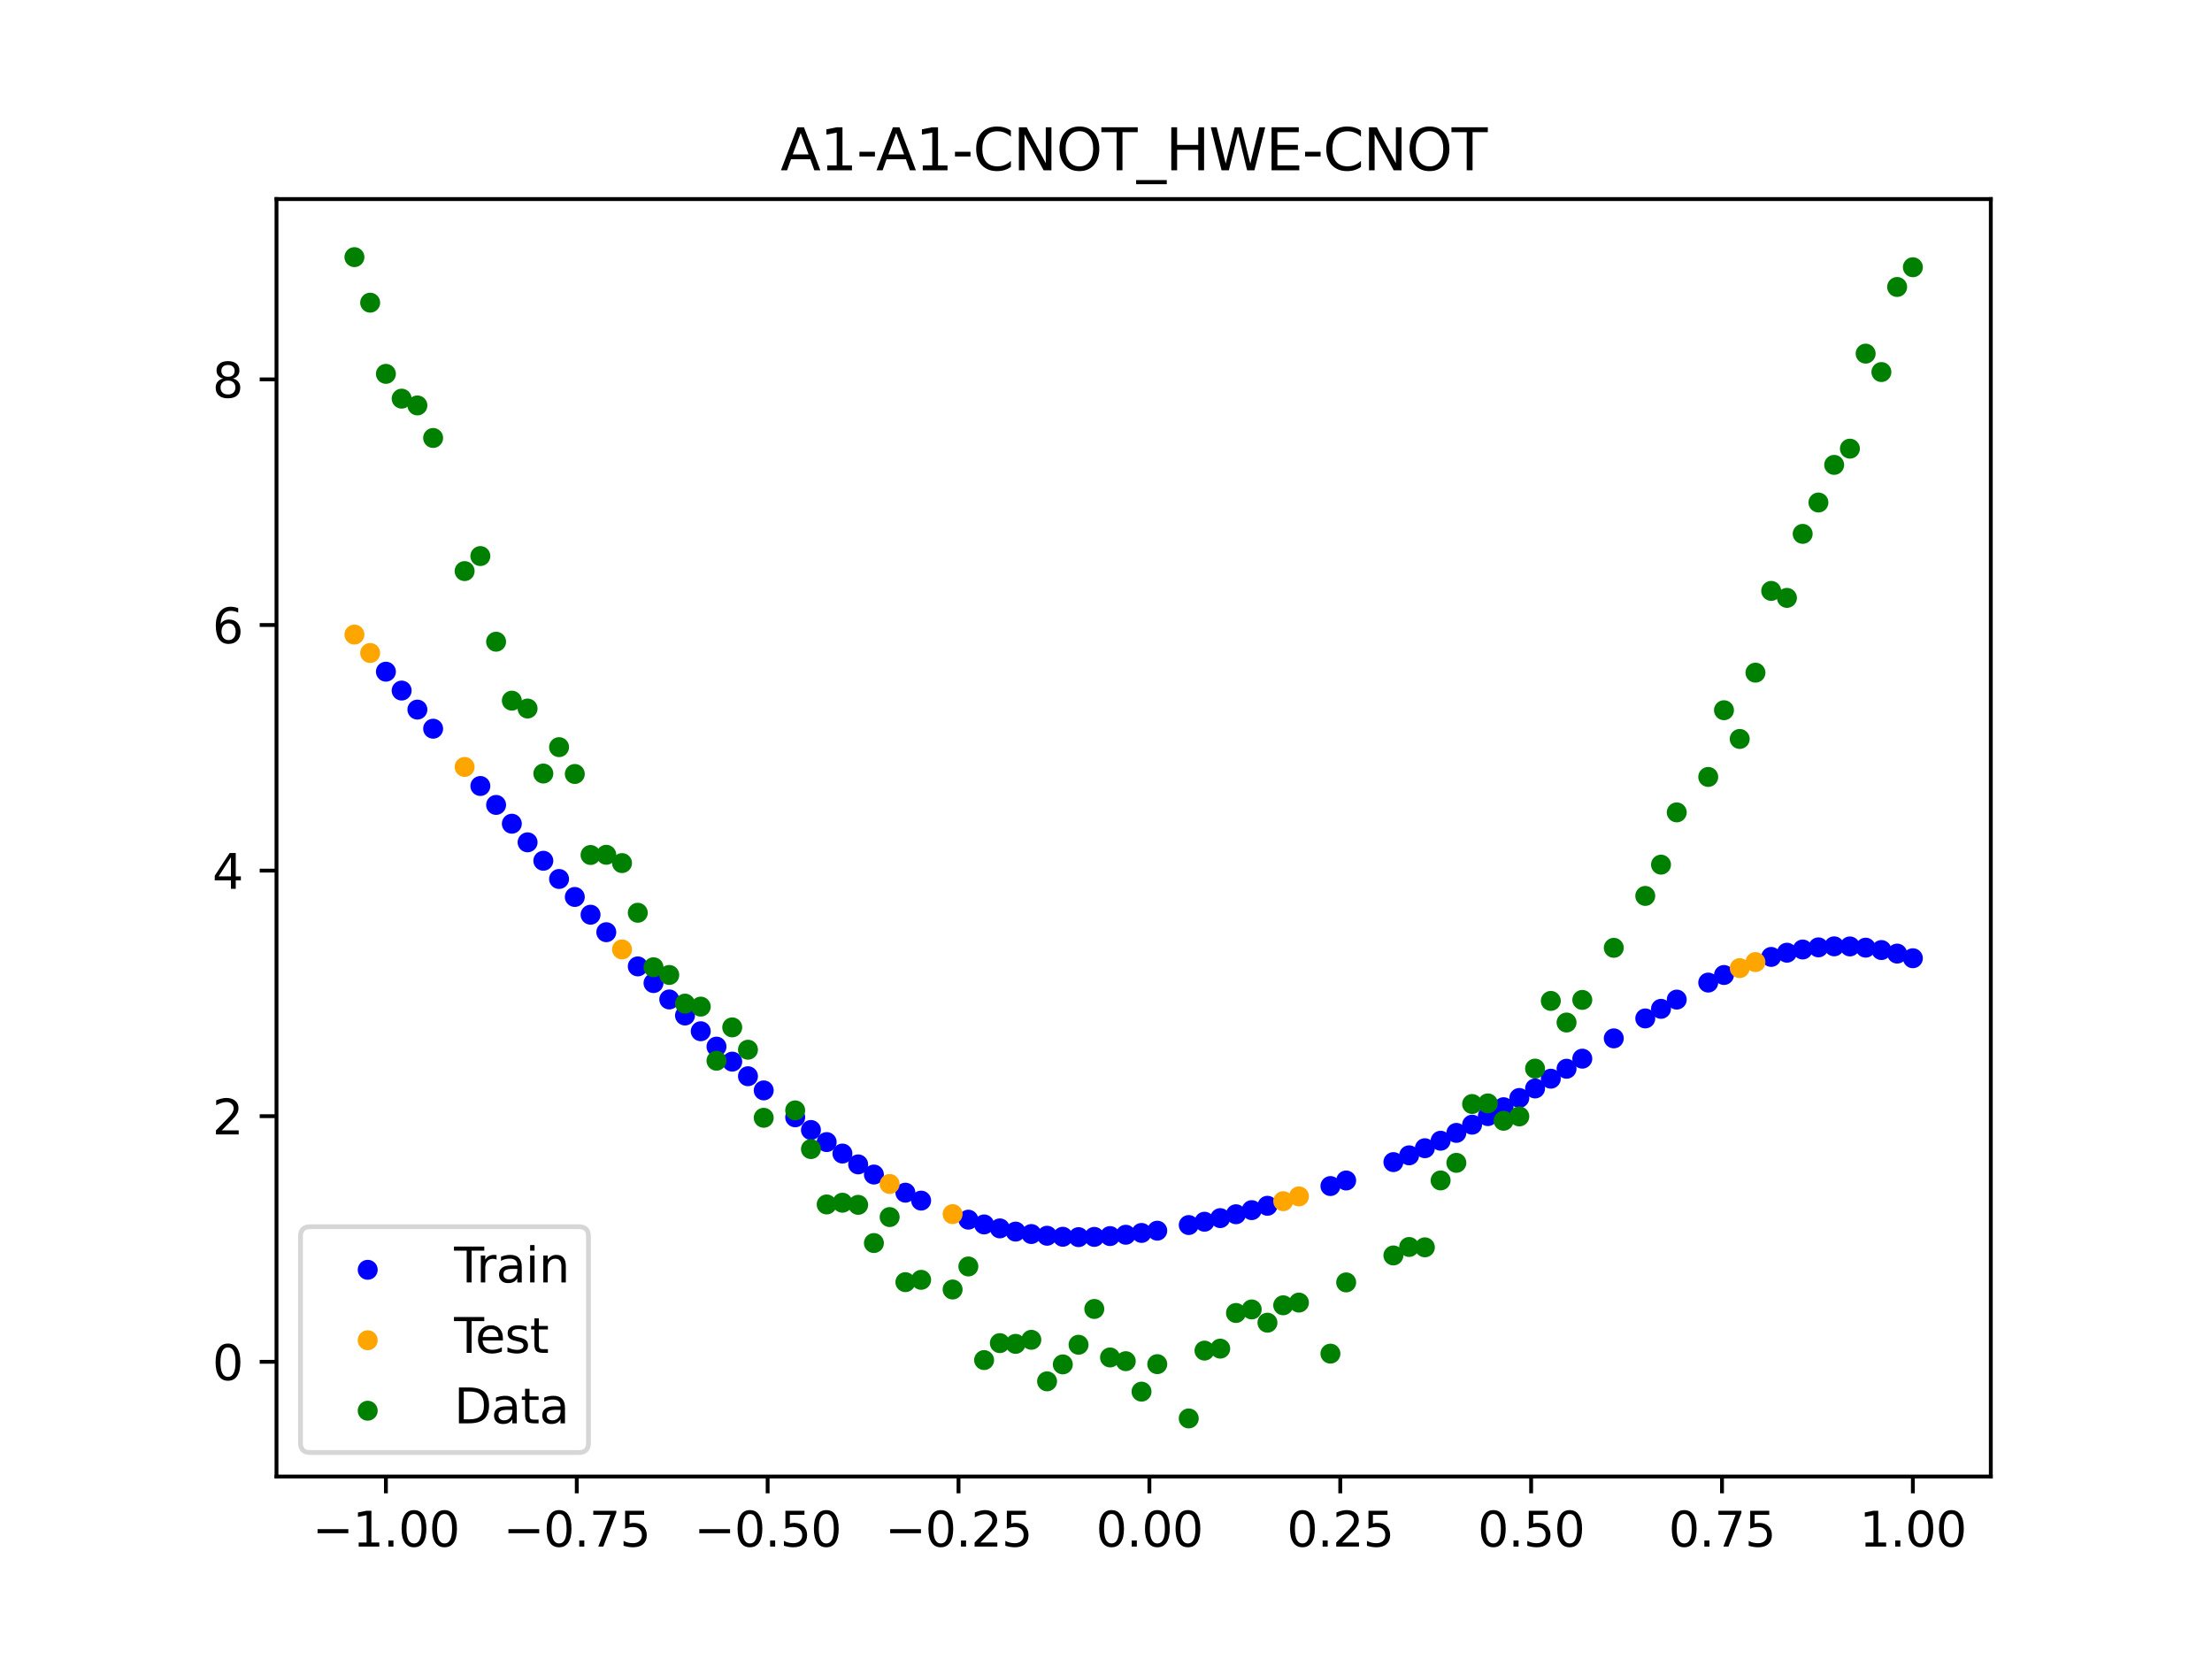 <?xml version="1.0" encoding="utf-8" standalone="no"?>
<!DOCTYPE svg PUBLIC "-//W3C//DTD SVG 1.1//EN"
  "http://www.w3.org/Graphics/SVG/1.1/DTD/svg11.dtd">
<svg xmlns:xlink="http://www.w3.org/1999/xlink" width="460.8pt" height="345.6pt" viewBox="0 0 460.8 345.6" xmlns="http://www.w3.org/2000/svg" version="1.1">
 <defs>
  <style type="text/css">*{stroke-linejoin: round; stroke-linecap: butt}</style>
 </defs>
 <g id="figure_1">
  <g id="patch_1">
   <path d="M 0 345.6 
L 460.8 345.6 
L 460.8 0 
L 0 0 
z
" style="fill: #ffffff"/>
  </g>
  <g id="axes_1">
   <g id="patch_2">
    <path d="M 57.6 307.584 
L 414.72 307.584 
L 414.72 41.472 
L 57.6 41.472 
z
" style="fill: #ffffff"/>
   </g>
   <g id="PathCollection_1">
    <defs>
     <path id="m872061f13e" d="M 0 1.581 
C 0.419 1.581 0.822 1.415 1.118 1.118 
C 1.415 0.822 1.581 0.419 1.581 0 
C 1.581 -0.419 1.415 -0.822 1.118 -1.118 
C 0.822 -1.415 0.419 -1.581 0 -1.581 
C -0.419 -1.581 -0.822 -1.415 -1.118 -1.118 
C -1.415 -0.822 -1.581 -0.419 -1.581 0 
C -1.581 0.419 -1.415 0.822 -1.118 1.118 
C -0.822 1.415 -0.419 1.581 0 1.581 
z
" style="stroke: #0000ff"/>
    </defs>
    <g clip-path="url(#p9fa4efbf59)">
     <use xlink:href="#m872061f13e" x="208.286" y="255.897" style="fill: #0000ff; stroke: #0000ff"/>
     <use xlink:href="#m872061f13e" x="83.671" y="143.857" style="fill: #0000ff; stroke: #0000ff"/>
     <use xlink:href="#m872061f13e" x="349.297" y="208.234" style="fill: #0000ff; stroke: #0000ff"/>
     <use xlink:href="#m872061f13e" x="149.258" y="218.031" style="fill: #0000ff; stroke: #0000ff"/>
     <use xlink:href="#m872061f13e" x="293.548" y="240.677" style="fill: #0000ff; stroke: #0000ff"/>
     <use xlink:href="#m872061f13e" x="319.783" y="226.746" style="fill: #0000ff; stroke: #0000ff"/>
     <use xlink:href="#m872061f13e" x="254.196" y="253.757" style="fill: #0000ff; stroke: #0000ff"/>
     <use xlink:href="#m872061f13e" x="342.739" y="212.159" style="fill: #0000ff; stroke: #0000ff"/>
     <use xlink:href="#m872061f13e" x="142.699" y="211.549" style="fill: #0000ff; stroke: #0000ff"/>
     <use xlink:href="#m872061f13e" x="175.492" y="240.306" style="fill: #0000ff; stroke: #0000ff"/>
     <use xlink:href="#m872061f13e" x="250.917" y="254.508" style="fill: #0000ff; stroke: #0000ff"/>
     <use xlink:href="#m872061f13e" x="155.816" y="224.198" style="fill: #0000ff; stroke: #0000ff"/>
     <use xlink:href="#m872061f13e" x="86.95" y="147.822" style="fill: #0000ff; stroke: #0000ff"/>
     <use xlink:href="#m872061f13e" x="123.023" y="190.551" style="fill: #0000ff; stroke: #0000ff"/>
     <use xlink:href="#m872061f13e" x="313.224" y="230.651" style="fill: #0000ff; stroke: #0000ff"/>
     <use xlink:href="#m872061f13e" x="100.067" y="163.736" style="fill: #0000ff; stroke: #0000ff"/>
     <use xlink:href="#m872061f13e" x="132.861" y="201.318" style="fill: #0000ff; stroke: #0000ff"/>
     <use xlink:href="#m872061f13e" x="182.051" y="244.678" style="fill: #0000ff; stroke: #0000ff"/>
     <use xlink:href="#m872061f13e" x="382.091" y="197.14" style="fill: #0000ff; stroke: #0000ff"/>
     <use xlink:href="#m872061f13e" x="188.61" y="248.456" style="fill: #0000ff; stroke: #0000ff"/>
     <use xlink:href="#m872061f13e" x="247.638" y="255.198" style="fill: #0000ff; stroke: #0000ff"/>
     <use xlink:href="#m872061f13e" x="300.107" y="237.636" style="fill: #0000ff; stroke: #0000ff"/>
     <use xlink:href="#m872061f13e" x="152.537" y="221.156" style="fill: #0000ff; stroke: #0000ff"/>
     <use xlink:href="#m872061f13e" x="205.006" y="255.071" style="fill: #0000ff; stroke: #0000ff"/>
     <use xlink:href="#m872061f13e" x="306.666" y="234.292" style="fill: #0000ff; stroke: #0000ff"/>
     <use xlink:href="#m872061f13e" x="280.431" y="245.919" style="fill: #0000ff; stroke: #0000ff"/>
     <use xlink:href="#m872061f13e" x="90.229" y="151.803" style="fill: #0000ff; stroke: #0000ff"/>
     <use xlink:href="#m872061f13e" x="326.342" y="222.639" style="fill: #0000ff; stroke: #0000ff"/>
     <use xlink:href="#m872061f13e" x="296.828" y="239.194" style="fill: #0000ff; stroke: #0000ff"/>
     <use xlink:href="#m872061f13e" x="165.654" y="232.756" style="fill: #0000ff; stroke: #0000ff"/>
     <use xlink:href="#m872061f13e" x="231.241" y="257.499" style="fill: #0000ff; stroke: #0000ff"/>
     <use xlink:href="#m872061f13e" x="277.152" y="247.076" style="fill: #0000ff; stroke: #0000ff"/>
     <use xlink:href="#m872061f13e" x="106.626" y="171.594" style="fill: #0000ff; stroke: #0000ff"/>
     <use xlink:href="#m872061f13e" x="172.213" y="237.914" style="fill: #0000ff; stroke: #0000ff"/>
     <use xlink:href="#m872061f13e" x="346.018" y="210.159" style="fill: #0000ff; stroke: #0000ff"/>
     <use xlink:href="#m872061f13e" x="309.945" y="232.507" style="fill: #0000ff; stroke: #0000ff"/>
     <use xlink:href="#m872061f13e" x="359.135" y="203.109" style="fill: #0000ff; stroke: #0000ff"/>
     <use xlink:href="#m872061f13e" x="116.464" y="183.106" style="fill: #0000ff; stroke: #0000ff"/>
     <use xlink:href="#m872061f13e" x="103.347" y="167.68" style="fill: #0000ff; stroke: #0000ff"/>
     <use xlink:href="#m872061f13e" x="159.096" y="227.15" style="fill: #0000ff; stroke: #0000ff"/>
     <use xlink:href="#m872061f13e" x="119.743" y="186.853" style="fill: #0000ff; stroke: #0000ff"/>
     <use xlink:href="#m872061f13e" x="178.772" y="242.563" style="fill: #0000ff; stroke: #0000ff"/>
     <use xlink:href="#m872061f13e" x="241.079" y="256.373" style="fill: #0000ff; stroke: #0000ff"/>
     <use xlink:href="#m872061f13e" x="145.978" y="214.827" style="fill: #0000ff; stroke: #0000ff"/>
     <use xlink:href="#m872061f13e" x="168.934" y="235.395" style="fill: #0000ff; stroke: #0000ff"/>
     <use xlink:href="#m872061f13e" x="329.621" y="220.538" style="fill: #0000ff; stroke: #0000ff"/>
     <use xlink:href="#m872061f13e" x="264.034" y="251.186" style="fill: #0000ff; stroke: #0000ff"/>
     <use xlink:href="#m872061f13e" x="391.929" y="197.914" style="fill: #0000ff; stroke: #0000ff"/>
     <use xlink:href="#m872061f13e" x="336.18" y="216.309" style="fill: #0000ff; stroke: #0000ff"/>
     <use xlink:href="#m872061f13e" x="316.504" y="228.729" style="fill: #0000ff; stroke: #0000ff"/>
     <use xlink:href="#m872061f13e" x="191.889" y="250.109" style="fill: #0000ff; stroke: #0000ff"/>
     <use xlink:href="#m872061f13e" x="368.973" y="199.344" style="fill: #0000ff; stroke: #0000ff"/>
     <use xlink:href="#m872061f13e" x="398.487" y="199.62" style="fill: #0000ff; stroke: #0000ff"/>
     <use xlink:href="#m872061f13e" x="234.52" y="257.22" style="fill: #0000ff; stroke: #0000ff"/>
     <use xlink:href="#m872061f13e" x="109.905" y="175.473" style="fill: #0000ff; stroke: #0000ff"/>
     <use xlink:href="#m872061f13e" x="323.062" y="224.713" style="fill: #0000ff; stroke: #0000ff"/>
     <use xlink:href="#m872061f13e" x="126.302" y="194.195" style="fill: #0000ff; stroke: #0000ff"/>
     <use xlink:href="#m872061f13e" x="388.649" y="197.417" style="fill: #0000ff; stroke: #0000ff"/>
     <use xlink:href="#m872061f13e" x="227.962" y="257.668" style="fill: #0000ff; stroke: #0000ff"/>
     <use xlink:href="#m872061f13e" x="113.185" y="179.312" style="fill: #0000ff; stroke: #0000ff"/>
     <use xlink:href="#m872061f13e" x="260.755" y="252.093" style="fill: #0000ff; stroke: #0000ff"/>
     <use xlink:href="#m872061f13e" x="80.391" y="139.922" style="fill: #0000ff; stroke: #0000ff"/>
     <use xlink:href="#m872061f13e" x="139.42" y="208.203" style="fill: #0000ff; stroke: #0000ff"/>
     <use xlink:href="#m872061f13e" x="378.811" y="197.355" style="fill: #0000ff; stroke: #0000ff"/>
     <use xlink:href="#m872061f13e" x="375.532" y="197.8" style="fill: #0000ff; stroke: #0000ff"/>
     <use xlink:href="#m872061f13e" x="237.8" y="256.842" style="fill: #0000ff; stroke: #0000ff"/>
     <use xlink:href="#m872061f13e" x="290.269" y="242.087" style="fill: #0000ff; stroke: #0000ff"/>
     <use xlink:href="#m872061f13e" x="211.565" y="256.563" style="fill: #0000ff; stroke: #0000ff"/>
     <use xlink:href="#m872061f13e" x="136.14" y="204.792" style="fill: #0000ff; stroke: #0000ff"/>
     <use xlink:href="#m872061f13e" x="395.208" y="198.65" style="fill: #0000ff; stroke: #0000ff"/>
     <use xlink:href="#m872061f13e" x="385.37" y="197.159" style="fill: #0000ff; stroke: #0000ff"/>
     <use xlink:href="#m872061f13e" x="303.386" y="236.002" style="fill: #0000ff; stroke: #0000ff"/>
     <use xlink:href="#m872061f13e" x="224.682" y="257.719" style="fill: #0000ff; stroke: #0000ff"/>
     <use xlink:href="#m872061f13e" x="372.253" y="198.466" style="fill: #0000ff; stroke: #0000ff"/>
     <use xlink:href="#m872061f13e" x="257.476" y="252.951" style="fill: #0000ff; stroke: #0000ff"/>
     <use xlink:href="#m872061f13e" x="221.403" y="257.642" style="fill: #0000ff; stroke: #0000ff"/>
     <use xlink:href="#m872061f13e" x="355.856" y="204.69" style="fill: #0000ff; stroke: #0000ff"/>
     <use xlink:href="#m872061f13e" x="201.727" y="254.079" style="fill: #0000ff; stroke: #0000ff"/>
     <use xlink:href="#m872061f13e" x="214.844" y="257.071" style="fill: #0000ff; stroke: #0000ff"/>
     <use xlink:href="#m872061f13e" x="218.124" y="257.428" style="fill: #0000ff; stroke: #0000ff"/>
    </g>
   </g>
   <g id="PathCollection_2">
    <defs>
     <path id="m46393cb60f" d="M 0 1.581 
C 0.419 1.581 0.822 1.415 1.118 1.118 
C 1.415 0.822 1.581 0.419 1.581 0 
C 1.581 -0.419 1.415 -0.822 1.118 -1.118 
C 0.822 -1.415 0.419 -1.581 0 -1.581 
C -0.419 -1.581 -0.822 -1.415 -1.118 -1.118 
C -1.415 -0.822 -1.581 -0.419 -1.581 0 
C -1.581 0.419 -1.415 0.822 -1.118 1.118 
C -0.822 1.415 -0.419 1.581 0 1.581 
z
" style="stroke: #ffa500"/>
    </defs>
    <g clip-path="url(#p9fa4efbf59)">
     <use xlink:href="#m46393cb60f" x="198.448" y="252.922" style="fill: #ffa500; stroke: #ffa500"/>
     <use xlink:href="#m46393cb60f" x="365.694" y="200.419" style="fill: #ffa500; stroke: #ffa500"/>
     <use xlink:href="#m46393cb60f" x="73.833" y="132.195" style="fill: #ffa500; stroke: #ffa500"/>
     <use xlink:href="#m46393cb60f" x="96.788" y="159.77" style="fill: #ffa500; stroke: #ffa500"/>
     <use xlink:href="#m46393cb60f" x="267.314" y="250.232" style="fill: #ffa500; stroke: #ffa500"/>
     <use xlink:href="#m46393cb60f" x="129.581" y="197.785" style="fill: #ffa500; stroke: #ffa500"/>
     <use xlink:href="#m46393cb60f" x="185.33" y="246.644" style="fill: #ffa500; stroke: #ffa500"/>
     <use xlink:href="#m46393cb60f" x="270.593" y="249.23" style="fill: #ffa500; stroke: #ffa500"/>
     <use xlink:href="#m46393cb60f" x="77.112" y="136.03" style="fill: #ffa500; stroke: #ffa500"/>
     <use xlink:href="#m46393cb60f" x="362.415" y="201.68" style="fill: #ffa500; stroke: #ffa500"/>
    </g>
   </g>
   <g id="PathCollection_3">
    <defs>
     <path id="m3abaadd62c" d="M 0 1.581 
C 0.419 1.581 0.822 1.415 1.118 1.118 
C 1.415 0.822 1.581 0.419 1.581 0 
C 1.581 -0.419 1.415 -0.822 1.118 -1.118 
C 0.822 -1.415 0.419 -1.581 0 -1.581 
C -0.419 -1.581 -0.822 -1.415 -1.118 -1.118 
C -1.415 -0.822 -1.581 -0.419 -1.581 0 
C -1.581 0.419 -1.415 0.822 -1.118 1.118 
C -0.822 1.415 -0.419 1.581 0 1.581 
z
" style="stroke: #008000"/>
    </defs>
    <g clip-path="url(#p9fa4efbf59)">
     <use xlink:href="#m3abaadd62c" x="208.286" y="279.798" style="fill: #008000; stroke: #008000"/>
     <use xlink:href="#m3abaadd62c" x="83.671" y="83.047" style="fill: #008000; stroke: #008000"/>
     <use xlink:href="#m3abaadd62c" x="349.297" y="169.235" style="fill: #008000; stroke: #008000"/>
     <use xlink:href="#m3abaadd62c" x="149.258" y="220.967" style="fill: #008000; stroke: #008000"/>
     <use xlink:href="#m3abaadd62c" x="293.548" y="259.766" style="fill: #008000; stroke: #008000"/>
     <use xlink:href="#m3abaadd62c" x="319.783" y="222.609" style="fill: #008000; stroke: #008000"/>
     <use xlink:href="#m3abaadd62c" x="254.196" y="280.945" style="fill: #008000; stroke: #008000"/>
     <use xlink:href="#m3abaadd62c" x="342.739" y="186.636" style="fill: #008000; stroke: #008000"/>
     <use xlink:href="#m3abaadd62c" x="142.699" y="209.073" style="fill: #008000; stroke: #008000"/>
     <use xlink:href="#m3abaadd62c" x="175.492" y="250.548" style="fill: #008000; stroke: #008000"/>
     <use xlink:href="#m3abaadd62c" x="250.917" y="281.357" style="fill: #008000; stroke: #008000"/>
     <use xlink:href="#m3abaadd62c" x="155.816" y="218.675" style="fill: #008000; stroke: #008000"/>
     <use xlink:href="#m3abaadd62c" x="86.95" y="84.461" style="fill: #008000; stroke: #008000"/>
     <use xlink:href="#m3abaadd62c" x="123.023" y="178.109" style="fill: #008000; stroke: #008000"/>
     <use xlink:href="#m3abaadd62c" x="313.224" y="233.476" style="fill: #008000; stroke: #008000"/>
     <use xlink:href="#m3abaadd62c" x="100.067" y="115.838" style="fill: #008000; stroke: #008000"/>
     <use xlink:href="#m3abaadd62c" x="132.861" y="190.145" style="fill: #008000; stroke: #008000"/>
     <use xlink:href="#m3abaadd62c" x="182.051" y="258.951" style="fill: #008000; stroke: #008000"/>
     <use xlink:href="#m3abaadd62c" x="382.091" y="96.844" style="fill: #008000; stroke: #008000"/>
     <use xlink:href="#m3abaadd62c" x="188.61" y="267.097" style="fill: #008000; stroke: #008000"/>
     <use xlink:href="#m3abaadd62c" x="247.638" y="295.488" style="fill: #008000; stroke: #008000"/>
     <use xlink:href="#m3abaadd62c" x="300.107" y="245.907" style="fill: #008000; stroke: #008000"/>
     <use xlink:href="#m3abaadd62c" x="152.537" y="214.021" style="fill: #008000; stroke: #008000"/>
     <use xlink:href="#m3abaadd62c" x="205.006" y="283.329" style="fill: #008000; stroke: #008000"/>
     <use xlink:href="#m3abaadd62c" x="306.666" y="229.986" style="fill: #008000; stroke: #008000"/>
     <use xlink:href="#m3abaadd62c" x="280.431" y="267.148" style="fill: #008000; stroke: #008000"/>
     <use xlink:href="#m3abaadd62c" x="90.229" y="91.238" style="fill: #008000; stroke: #008000"/>
     <use xlink:href="#m3abaadd62c" x="326.342" y="213.009" style="fill: #008000; stroke: #008000"/>
     <use xlink:href="#m3abaadd62c" x="296.828" y="259.841" style="fill: #008000; stroke: #008000"/>
     <use xlink:href="#m3abaadd62c" x="165.654" y="231.312" style="fill: #008000; stroke: #008000"/>
     <use xlink:href="#m3abaadd62c" x="231.241" y="282.785" style="fill: #008000; stroke: #008000"/>
     <use xlink:href="#m3abaadd62c" x="277.152" y="281.988" style="fill: #008000; stroke: #008000"/>
     <use xlink:href="#m3abaadd62c" x="106.626" y="145.957" style="fill: #008000; stroke: #008000"/>
     <use xlink:href="#m3abaadd62c" x="172.213" y="250.909" style="fill: #008000; stroke: #008000"/>
     <use xlink:href="#m3abaadd62c" x="346.018" y="180.121" style="fill: #008000; stroke: #008000"/>
     <use xlink:href="#m3abaadd62c" x="309.945" y="229.858" style="fill: #008000; stroke: #008000"/>
     <use xlink:href="#m3abaadd62c" x="359.135" y="147.953" style="fill: #008000; stroke: #008000"/>
     <use xlink:href="#m3abaadd62c" x="116.464" y="155.642" style="fill: #008000; stroke: #008000"/>
     <use xlink:href="#m3abaadd62c" x="103.347" y="133.681" style="fill: #008000; stroke: #008000"/>
     <use xlink:href="#m3abaadd62c" x="159.096" y="232.856" style="fill: #008000; stroke: #008000"/>
     <use xlink:href="#m3abaadd62c" x="119.743" y="161.234" style="fill: #008000; stroke: #008000"/>
     <use xlink:href="#m3abaadd62c" x="178.772" y="250.991" style="fill: #008000; stroke: #008000"/>
     <use xlink:href="#m3abaadd62c" x="241.079" y="284.178" style="fill: #008000; stroke: #008000"/>
     <use xlink:href="#m3abaadd62c" x="145.978" y="209.694" style="fill: #008000; stroke: #008000"/>
     <use xlink:href="#m3abaadd62c" x="168.934" y="239.376" style="fill: #008000; stroke: #008000"/>
     <use xlink:href="#m3abaadd62c" x="329.621" y="208.299" style="fill: #008000; stroke: #008000"/>
     <use xlink:href="#m3abaadd62c" x="264.034" y="275.541" style="fill: #008000; stroke: #008000"/>
     <use xlink:href="#m3abaadd62c" x="391.929" y="77.507" style="fill: #008000; stroke: #008000"/>
     <use xlink:href="#m3abaadd62c" x="336.18" y="197.449" style="fill: #008000; stroke: #008000"/>
     <use xlink:href="#m3abaadd62c" x="316.504" y="232.571" style="fill: #008000; stroke: #008000"/>
     <use xlink:href="#m3abaadd62c" x="191.889" y="266.612" style="fill: #008000; stroke: #008000"/>
     <use xlink:href="#m3abaadd62c" x="368.973" y="123.096" style="fill: #008000; stroke: #008000"/>
     <use xlink:href="#m3abaadd62c" x="398.487" y="55.672" style="fill: #008000; stroke: #008000"/>
     <use xlink:href="#m3abaadd62c" x="234.52" y="283.56" style="fill: #008000; stroke: #008000"/>
     <use xlink:href="#m3abaadd62c" x="109.905" y="147.599" style="fill: #008000; stroke: #008000"/>
     <use xlink:href="#m3abaadd62c" x="323.062" y="208.507" style="fill: #008000; stroke: #008000"/>
     <use xlink:href="#m3abaadd62c" x="126.302" y="178.07" style="fill: #008000; stroke: #008000"/>
     <use xlink:href="#m3abaadd62c" x="388.649" y="73.667" style="fill: #008000; stroke: #008000"/>
     <use xlink:href="#m3abaadd62c" x="227.962" y="272.682" style="fill: #008000; stroke: #008000"/>
     <use xlink:href="#m3abaadd62c" x="113.185" y="161.141" style="fill: #008000; stroke: #008000"/>
     <use xlink:href="#m3abaadd62c" x="260.755" y="272.778" style="fill: #008000; stroke: #008000"/>
     <use xlink:href="#m3abaadd62c" x="80.391" y="77.883" style="fill: #008000; stroke: #008000"/>
     <use xlink:href="#m3abaadd62c" x="139.42" y="203.102" style="fill: #008000; stroke: #008000"/>
     <use xlink:href="#m3abaadd62c" x="378.811" y="104.684" style="fill: #008000; stroke: #008000"/>
     <use xlink:href="#m3abaadd62c" x="375.532" y="111.216" style="fill: #008000; stroke: #008000"/>
     <use xlink:href="#m3abaadd62c" x="237.8" y="289.903" style="fill: #008000; stroke: #008000"/>
     <use xlink:href="#m3abaadd62c" x="290.269" y="261.533" style="fill: #008000; stroke: #008000"/>
     <use xlink:href="#m3abaadd62c" x="211.565" y="279.954" style="fill: #008000; stroke: #008000"/>
     <use xlink:href="#m3abaadd62c" x="136.14" y="201.496" style="fill: #008000; stroke: #008000"/>
     <use xlink:href="#m3abaadd62c" x="395.208" y="59.781" style="fill: #008000; stroke: #008000"/>
     <use xlink:href="#m3abaadd62c" x="385.37" y="93.463" style="fill: #008000; stroke: #008000"/>
     <use xlink:href="#m3abaadd62c" x="303.386" y="242.242" style="fill: #008000; stroke: #008000"/>
     <use xlink:href="#m3abaadd62c" x="224.682" y="280.135" style="fill: #008000; stroke: #008000"/>
     <use xlink:href="#m3abaadd62c" x="372.253" y="124.552" style="fill: #008000; stroke: #008000"/>
     <use xlink:href="#m3abaadd62c" x="257.476" y="273.52" style="fill: #008000; stroke: #008000"/>
     <use xlink:href="#m3abaadd62c" x="221.403" y="284.229" style="fill: #008000; stroke: #008000"/>
     <use xlink:href="#m3abaadd62c" x="355.856" y="161.851" style="fill: #008000; stroke: #008000"/>
     <use xlink:href="#m3abaadd62c" x="201.727" y="263.828" style="fill: #008000; stroke: #008000"/>
     <use xlink:href="#m3abaadd62c" x="214.844" y="279.105" style="fill: #008000; stroke: #008000"/>
     <use xlink:href="#m3abaadd62c" x="218.124" y="287.758" style="fill: #008000; stroke: #008000"/>
    </g>
   </g>
   <g id="PathCollection_4">
    <g clip-path="url(#p9fa4efbf59)">
     <use xlink:href="#m3abaadd62c" x="198.448" y="268.627" style="fill: #008000; stroke: #008000"/>
     <use xlink:href="#m3abaadd62c" x="365.694" y="140.127" style="fill: #008000; stroke: #008000"/>
     <use xlink:href="#m3abaadd62c" x="73.833" y="53.568" style="fill: #008000; stroke: #008000"/>
     <use xlink:href="#m3abaadd62c" x="96.788" y="118.971" style="fill: #008000; stroke: #008000"/>
     <use xlink:href="#m3abaadd62c" x="267.314" y="271.918" style="fill: #008000; stroke: #008000"/>
     <use xlink:href="#m3abaadd62c" x="129.581" y="179.797" style="fill: #008000; stroke: #008000"/>
     <use xlink:href="#m3abaadd62c" x="185.33" y="253.537" style="fill: #008000; stroke: #008000"/>
     <use xlink:href="#m3abaadd62c" x="270.593" y="271.354" style="fill: #008000; stroke: #008000"/>
     <use xlink:href="#m3abaadd62c" x="77.112" y="63.052" style="fill: #008000; stroke: #008000"/>
     <use xlink:href="#m3abaadd62c" x="362.415" y="153.936" style="fill: #008000; stroke: #008000"/>
    </g>
   </g>
   <g id="matplotlib.axis_1">
    <g id="xtick_1">
     <g id="line2d_1">
      <defs>
       <path id="m9285a361ae" d="M 0 0 
L 0 3.5 
" style="stroke: #000000; stroke-width: 0.8"/>
      </defs>
      <g>
       <use xlink:href="#m9285a361ae" x="80.391" y="307.584" style="stroke: #000000; stroke-width: 0.8"/>
      </g>
     </g>
     <g id="text_1">
      <!-- −1.00 -->
      <g transform="translate(65.069 322.182) scale(0.1 -0.1)">
       <defs>
        <path id="DejaVuSans-2212" d="M 678 2272 
L 4684 2272 
L 4684 1741 
L 678 1741 
L 678 2272 
z
" transform="scale(0.016)"/>
        <path id="DejaVuSans-31" d="M 794 531 
L 1825 531 
L 1825 4091 
L 703 3866 
L 703 4441 
L 1819 4666 
L 2450 4666 
L 2450 531 
L 3481 531 
L 3481 0 
L 794 0 
L 794 531 
z
" transform="scale(0.016)"/>
        <path id="DejaVuSans-2e" d="M 684 794 
L 1344 794 
L 1344 0 
L 684 0 
L 684 794 
z
" transform="scale(0.016)"/>
        <path id="DejaVuSans-30" d="M 2034 4250 
Q 1547 4250 1301 3770 
Q 1056 3291 1056 2328 
Q 1056 1369 1301 889 
Q 1547 409 2034 409 
Q 2525 409 2770 889 
Q 3016 1369 3016 2328 
Q 3016 3291 2770 3770 
Q 2525 4250 2034 4250 
z
M 2034 4750 
Q 2819 4750 3233 4129 
Q 3647 3509 3647 2328 
Q 3647 1150 3233 529 
Q 2819 -91 2034 -91 
Q 1250 -91 836 529 
Q 422 1150 422 2328 
Q 422 3509 836 4129 
Q 1250 4750 2034 4750 
z
" transform="scale(0.016)"/>
       </defs>
       <use xlink:href="#DejaVuSans-2212"/>
       <use xlink:href="#DejaVuSans-31" x="83.789"/>
       <use xlink:href="#DejaVuSans-2e" x="147.412"/>
       <use xlink:href="#DejaVuSans-30" x="179.199"/>
       <use xlink:href="#DejaVuSans-30" x="242.822"/>
      </g>
     </g>
    </g>
    <g id="xtick_2">
     <g id="line2d_2">
      <g>
       <use xlink:href="#m9285a361ae" x="120.153" y="307.584" style="stroke: #000000; stroke-width: 0.8"/>
      </g>
     </g>
     <g id="text_2">
      <!-- −0.75 -->
      <g transform="translate(104.831 322.182) scale(0.1 -0.1)">
       <defs>
        <path id="DejaVuSans-37" d="M 525 4666 
L 3525 4666 
L 3525 4397 
L 1831 0 
L 1172 0 
L 2766 4134 
L 525 4134 
L 525 4666 
z
" transform="scale(0.016)"/>
        <path id="DejaVuSans-35" d="M 691 4666 
L 3169 4666 
L 3169 4134 
L 1269 4134 
L 1269 2991 
Q 1406 3038 1543 3061 
Q 1681 3084 1819 3084 
Q 2600 3084 3056 2656 
Q 3513 2228 3513 1497 
Q 3513 744 3044 326 
Q 2575 -91 1722 -91 
Q 1428 -91 1123 -41 
Q 819 9 494 109 
L 494 744 
Q 775 591 1075 516 
Q 1375 441 1709 441 
Q 2250 441 2565 725 
Q 2881 1009 2881 1497 
Q 2881 1984 2565 2268 
Q 2250 2553 1709 2553 
Q 1456 2553 1204 2497 
Q 953 2441 691 2322 
L 691 4666 
z
" transform="scale(0.016)"/>
       </defs>
       <use xlink:href="#DejaVuSans-2212"/>
       <use xlink:href="#DejaVuSans-30" x="83.789"/>
       <use xlink:href="#DejaVuSans-2e" x="147.412"/>
       <use xlink:href="#DejaVuSans-37" x="179.199"/>
       <use xlink:href="#DejaVuSans-35" x="242.822"/>
      </g>
     </g>
    </g>
    <g id="xtick_3">
     <g id="line2d_3">
      <g>
       <use xlink:href="#m9285a361ae" x="159.915" y="307.584" style="stroke: #000000; stroke-width: 0.8"/>
      </g>
     </g>
     <g id="text_3">
      <!-- −0.50 -->
      <g transform="translate(144.593 322.182) scale(0.1 -0.1)">
       <use xlink:href="#DejaVuSans-2212"/>
       <use xlink:href="#DejaVuSans-30" x="83.789"/>
       <use xlink:href="#DejaVuSans-2e" x="147.412"/>
       <use xlink:href="#DejaVuSans-35" x="179.199"/>
       <use xlink:href="#DejaVuSans-30" x="242.822"/>
      </g>
     </g>
    </g>
    <g id="xtick_4">
     <g id="line2d_4">
      <g>
       <use xlink:href="#m9285a361ae" x="199.677" y="307.584" style="stroke: #000000; stroke-width: 0.8"/>
      </g>
     </g>
     <g id="text_4">
      <!-- −0.25 -->
      <g transform="translate(184.355 322.182) scale(0.1 -0.1)">
       <defs>
        <path id="DejaVuSans-32" d="M 1228 531 
L 3431 531 
L 3431 0 
L 469 0 
L 469 531 
Q 828 903 1448 1529 
Q 2069 2156 2228 2338 
Q 2531 2678 2651 2914 
Q 2772 3150 2772 3378 
Q 2772 3750 2511 3984 
Q 2250 4219 1831 4219 
Q 1534 4219 1204 4116 
Q 875 4013 500 3803 
L 500 4441 
Q 881 4594 1212 4672 
Q 1544 4750 1819 4750 
Q 2544 4750 2975 4387 
Q 3406 4025 3406 3419 
Q 3406 3131 3298 2873 
Q 3191 2616 2906 2266 
Q 2828 2175 2409 1742 
Q 1991 1309 1228 531 
z
" transform="scale(0.016)"/>
       </defs>
       <use xlink:href="#DejaVuSans-2212"/>
       <use xlink:href="#DejaVuSans-30" x="83.789"/>
       <use xlink:href="#DejaVuSans-2e" x="147.412"/>
       <use xlink:href="#DejaVuSans-32" x="179.199"/>
       <use xlink:href="#DejaVuSans-35" x="242.822"/>
      </g>
     </g>
    </g>
    <g id="xtick_5">
     <g id="line2d_5">
      <g>
       <use xlink:href="#m9285a361ae" x="239.439" y="307.584" style="stroke: #000000; stroke-width: 0.8"/>
      </g>
     </g>
     <g id="text_5">
      <!-- 0.00 -->
      <g transform="translate(228.307 322.182) scale(0.1 -0.1)">
       <use xlink:href="#DejaVuSans-30"/>
       <use xlink:href="#DejaVuSans-2e" x="63.623"/>
       <use xlink:href="#DejaVuSans-30" x="95.41"/>
       <use xlink:href="#DejaVuSans-30" x="159.033"/>
      </g>
     </g>
    </g>
    <g id="xtick_6">
     <g id="line2d_6">
      <g>
       <use xlink:href="#m9285a361ae" x="279.201" y="307.584" style="stroke: #000000; stroke-width: 0.8"/>
      </g>
     </g>
     <g id="text_6">
      <!-- 0.25 -->
      <g transform="translate(268.069 322.182) scale(0.1 -0.1)">
       <use xlink:href="#DejaVuSans-30"/>
       <use xlink:href="#DejaVuSans-2e" x="63.623"/>
       <use xlink:href="#DejaVuSans-32" x="95.41"/>
       <use xlink:href="#DejaVuSans-35" x="159.033"/>
      </g>
     </g>
    </g>
    <g id="xtick_7">
     <g id="line2d_7">
      <g>
       <use xlink:href="#m9285a361ae" x="318.963" y="307.584" style="stroke: #000000; stroke-width: 0.8"/>
      </g>
     </g>
     <g id="text_7">
      <!-- 0.50 -->
      <g transform="translate(307.83 322.182) scale(0.1 -0.1)">
       <use xlink:href="#DejaVuSans-30"/>
       <use xlink:href="#DejaVuSans-2e" x="63.623"/>
       <use xlink:href="#DejaVuSans-35" x="95.41"/>
       <use xlink:href="#DejaVuSans-30" x="159.033"/>
      </g>
     </g>
    </g>
    <g id="xtick_8">
     <g id="line2d_8">
      <g>
       <use xlink:href="#m9285a361ae" x="358.725" y="307.584" style="stroke: #000000; stroke-width: 0.8"/>
      </g>
     </g>
     <g id="text_8">
      <!-- 0.75 -->
      <g transform="translate(347.592 322.182) scale(0.1 -0.1)">
       <use xlink:href="#DejaVuSans-30"/>
       <use xlink:href="#DejaVuSans-2e" x="63.623"/>
       <use xlink:href="#DejaVuSans-37" x="95.41"/>
       <use xlink:href="#DejaVuSans-35" x="159.033"/>
      </g>
     </g>
    </g>
    <g id="xtick_9">
     <g id="line2d_9">
      <g>
       <use xlink:href="#m9285a361ae" x="398.487" y="307.584" style="stroke: #000000; stroke-width: 0.8"/>
      </g>
     </g>
     <g id="text_9">
      <!-- 1.00 -->
      <g transform="translate(387.354 322.182) scale(0.1 -0.1)">
       <use xlink:href="#DejaVuSans-31"/>
       <use xlink:href="#DejaVuSans-2e" x="63.623"/>
       <use xlink:href="#DejaVuSans-30" x="95.41"/>
       <use xlink:href="#DejaVuSans-30" x="159.033"/>
      </g>
     </g>
    </g>
   </g>
   <g id="matplotlib.axis_2">
    <g id="ytick_1">
     <g id="line2d_10">
      <defs>
       <path id="meb4644f16f" d="M 0 0 
L -3.5 0 
" style="stroke: #000000; stroke-width: 0.8"/>
      </defs>
      <g>
       <use xlink:href="#meb4644f16f" x="57.6" y="283.689" style="stroke: #000000; stroke-width: 0.8"/>
      </g>
     </g>
     <g id="text_10">
      <!-- 0 -->
      <g transform="translate(44.237 287.489) scale(0.1 -0.1)">
       <use xlink:href="#DejaVuSans-30"/>
      </g>
     </g>
    </g>
    <g id="ytick_2">
     <g id="line2d_11">
      <g>
       <use xlink:href="#meb4644f16f" x="57.6" y="232.524" style="stroke: #000000; stroke-width: 0.8"/>
      </g>
     </g>
     <g id="text_11">
      <!-- 2 -->
      <g transform="translate(44.237 236.324) scale(0.1 -0.1)">
       <use xlink:href="#DejaVuSans-32"/>
      </g>
     </g>
    </g>
    <g id="ytick_3">
     <g id="line2d_12">
      <g>
       <use xlink:href="#meb4644f16f" x="57.6" y="181.36" style="stroke: #000000; stroke-width: 0.8"/>
      </g>
     </g>
     <g id="text_12">
      <!-- 4 -->
      <g transform="translate(44.237 185.159) scale(0.1 -0.1)">
       <defs>
        <path id="DejaVuSans-34" d="M 2419 4116 
L 825 1625 
L 2419 1625 
L 2419 4116 
z
M 2253 4666 
L 3047 4666 
L 3047 1625 
L 3713 1625 
L 3713 1100 
L 3047 1100 
L 3047 0 
L 2419 0 
L 2419 1100 
L 313 1100 
L 313 1709 
L 2253 4666 
z
" transform="scale(0.016)"/>
       </defs>
       <use xlink:href="#DejaVuSans-34"/>
      </g>
     </g>
    </g>
    <g id="ytick_4">
     <g id="line2d_13">
      <g>
       <use xlink:href="#meb4644f16f" x="57.6" y="130.195" style="stroke: #000000; stroke-width: 0.8"/>
      </g>
     </g>
     <g id="text_13">
      <!-- 6 -->
      <g transform="translate(44.237 133.994) scale(0.1 -0.1)">
       <defs>
        <path id="DejaVuSans-36" d="M 2113 2584 
Q 1688 2584 1439 2293 
Q 1191 2003 1191 1497 
Q 1191 994 1439 701 
Q 1688 409 2113 409 
Q 2538 409 2786 701 
Q 3034 994 3034 1497 
Q 3034 2003 2786 2293 
Q 2538 2584 2113 2584 
z
M 3366 4563 
L 3366 3988 
Q 3128 4100 2886 4159 
Q 2644 4219 2406 4219 
Q 1781 4219 1451 3797 
Q 1122 3375 1075 2522 
Q 1259 2794 1537 2939 
Q 1816 3084 2150 3084 
Q 2853 3084 3261 2657 
Q 3669 2231 3669 1497 
Q 3669 778 3244 343 
Q 2819 -91 2113 -91 
Q 1303 -91 875 529 
Q 447 1150 447 2328 
Q 447 3434 972 4092 
Q 1497 4750 2381 4750 
Q 2619 4750 2861 4703 
Q 3103 4656 3366 4563 
z
" transform="scale(0.016)"/>
       </defs>
       <use xlink:href="#DejaVuSans-36"/>
      </g>
     </g>
    </g>
    <g id="ytick_5">
     <g id="line2d_14">
      <g>
       <use xlink:href="#meb4644f16f" x="57.6" y="79.03" style="stroke: #000000; stroke-width: 0.8"/>
      </g>
     </g>
     <g id="text_14">
      <!-- 8 -->
      <g transform="translate(44.237 82.829) scale(0.1 -0.1)">
       <defs>
        <path id="DejaVuSans-38" d="M 2034 2216 
Q 1584 2216 1326 1975 
Q 1069 1734 1069 1313 
Q 1069 891 1326 650 
Q 1584 409 2034 409 
Q 2484 409 2743 651 
Q 3003 894 3003 1313 
Q 3003 1734 2745 1975 
Q 2488 2216 2034 2216 
z
M 1403 2484 
Q 997 2584 770 2862 
Q 544 3141 544 3541 
Q 544 4100 942 4425 
Q 1341 4750 2034 4750 
Q 2731 4750 3128 4425 
Q 3525 4100 3525 3541 
Q 3525 3141 3298 2862 
Q 3072 2584 2669 2484 
Q 3125 2378 3379 2068 
Q 3634 1759 3634 1313 
Q 3634 634 3220 271 
Q 2806 -91 2034 -91 
Q 1263 -91 848 271 
Q 434 634 434 1313 
Q 434 1759 690 2068 
Q 947 2378 1403 2484 
z
M 1172 3481 
Q 1172 3119 1398 2916 
Q 1625 2713 2034 2713 
Q 2441 2713 2670 2916 
Q 2900 3119 2900 3481 
Q 2900 3844 2670 4047 
Q 2441 4250 2034 4250 
Q 1625 4250 1398 4047 
Q 1172 3844 1172 3481 
z
" transform="scale(0.016)"/>
       </defs>
       <use xlink:href="#DejaVuSans-38"/>
      </g>
     </g>
    </g>
   </g>
   <g id="patch_3">
    <path d="M 57.6 307.584 
L 57.6 41.472 
" style="fill: none; stroke: #000000; stroke-width: 0.8; stroke-linejoin: miter; stroke-linecap: square"/>
   </g>
   <g id="patch_4">
    <path d="M 414.72 307.584 
L 414.72 41.472 
" style="fill: none; stroke: #000000; stroke-width: 0.8; stroke-linejoin: miter; stroke-linecap: square"/>
   </g>
   <g id="patch_5">
    <path d="M 57.6 307.584 
L 414.72 307.584 
" style="fill: none; stroke: #000000; stroke-width: 0.8; stroke-linejoin: miter; stroke-linecap: square"/>
   </g>
   <g id="patch_6">
    <path d="M 57.6 41.472 
L 414.72 41.472 
" style="fill: none; stroke: #000000; stroke-width: 0.8; stroke-linejoin: miter; stroke-linecap: square"/>
   </g>
   <g id="text_15">
    <!-- A1-A1-CNOT_HWE-CNOT -->
    <g transform="translate(162.589 35.472) scale(0.12 -0.12)">
     <defs>
      <path id="DejaVuSans-41" d="M 2188 4044 
L 1331 1722 
L 3047 1722 
L 2188 4044 
z
M 1831 4666 
L 2547 4666 
L 4325 0 
L 3669 0 
L 3244 1197 
L 1141 1197 
L 716 0 
L 50 0 
L 1831 4666 
z
" transform="scale(0.016)"/>
      <path id="DejaVuSans-2d" d="M 313 2009 
L 1997 2009 
L 1997 1497 
L 313 1497 
L 313 2009 
z
" transform="scale(0.016)"/>
      <path id="DejaVuSans-43" d="M 4122 4306 
L 4122 3641 
Q 3803 3938 3442 4084 
Q 3081 4231 2675 4231 
Q 1875 4231 1450 3742 
Q 1025 3253 1025 2328 
Q 1025 1406 1450 917 
Q 1875 428 2675 428 
Q 3081 428 3442 575 
Q 3803 722 4122 1019 
L 4122 359 
Q 3791 134 3420 21 
Q 3050 -91 2638 -91 
Q 1578 -91 968 557 
Q 359 1206 359 2328 
Q 359 3453 968 4101 
Q 1578 4750 2638 4750 
Q 3056 4750 3426 4639 
Q 3797 4528 4122 4306 
z
" transform="scale(0.016)"/>
      <path id="DejaVuSans-4e" d="M 628 4666 
L 1478 4666 
L 3547 763 
L 3547 4666 
L 4159 4666 
L 4159 0 
L 3309 0 
L 1241 3903 
L 1241 0 
L 628 0 
L 628 4666 
z
" transform="scale(0.016)"/>
      <path id="DejaVuSans-4f" d="M 2522 4238 
Q 1834 4238 1429 3725 
Q 1025 3213 1025 2328 
Q 1025 1447 1429 934 
Q 1834 422 2522 422 
Q 3209 422 3611 934 
Q 4013 1447 4013 2328 
Q 4013 3213 3611 3725 
Q 3209 4238 2522 4238 
z
M 2522 4750 
Q 3503 4750 4090 4092 
Q 4678 3434 4678 2328 
Q 4678 1225 4090 567 
Q 3503 -91 2522 -91 
Q 1538 -91 948 565 
Q 359 1222 359 2328 
Q 359 3434 948 4092 
Q 1538 4750 2522 4750 
z
" transform="scale(0.016)"/>
      <path id="DejaVuSans-54" d="M -19 4666 
L 3928 4666 
L 3928 4134 
L 2272 4134 
L 2272 0 
L 1638 0 
L 1638 4134 
L -19 4134 
L -19 4666 
z
" transform="scale(0.016)"/>
      <path id="DejaVuSans-5f" d="M 3263 -1063 
L 3263 -1509 
L -63 -1509 
L -63 -1063 
L 3263 -1063 
z
" transform="scale(0.016)"/>
      <path id="DejaVuSans-48" d="M 628 4666 
L 1259 4666 
L 1259 2753 
L 3553 2753 
L 3553 4666 
L 4184 4666 
L 4184 0 
L 3553 0 
L 3553 2222 
L 1259 2222 
L 1259 0 
L 628 0 
L 628 4666 
z
" transform="scale(0.016)"/>
      <path id="DejaVuSans-57" d="M 213 4666 
L 850 4666 
L 1831 722 
L 2809 4666 
L 3519 4666 
L 4500 722 
L 5478 4666 
L 6119 4666 
L 4947 0 
L 4153 0 
L 3169 4050 
L 2175 0 
L 1381 0 
L 213 4666 
z
" transform="scale(0.016)"/>
      <path id="DejaVuSans-45" d="M 628 4666 
L 3578 4666 
L 3578 4134 
L 1259 4134 
L 1259 2753 
L 3481 2753 
L 3481 2222 
L 1259 2222 
L 1259 531 
L 3634 531 
L 3634 0 
L 628 0 
L 628 4666 
z
" transform="scale(0.016)"/>
     </defs>
     <use xlink:href="#DejaVuSans-41"/>
     <use xlink:href="#DejaVuSans-31" x="68.408"/>
     <use xlink:href="#DejaVuSans-2d" x="132.031"/>
     <use xlink:href="#DejaVuSans-41" x="165.865"/>
     <use xlink:href="#DejaVuSans-31" x="234.273"/>
     <use xlink:href="#DejaVuSans-2d" x="297.896"/>
     <use xlink:href="#DejaVuSans-43" x="333.98"/>
     <use xlink:href="#DejaVuSans-4e" x="403.805"/>
     <use xlink:href="#DejaVuSans-4f" x="478.609"/>
     <use xlink:href="#DejaVuSans-54" x="557.32"/>
     <use xlink:href="#DejaVuSans-5f" x="618.404"/>
     <use xlink:href="#DejaVuSans-48" x="668.404"/>
     <use xlink:href="#DejaVuSans-57" x="743.6"/>
     <use xlink:href="#DejaVuSans-45" x="842.477"/>
     <use xlink:href="#DejaVuSans-2d" x="905.66"/>
     <use xlink:href="#DejaVuSans-43" x="941.744"/>
     <use xlink:href="#DejaVuSans-4e" x="1011.568"/>
     <use xlink:href="#DejaVuSans-4f" x="1086.373"/>
     <use xlink:href="#DejaVuSans-54" x="1165.084"/>
    </g>
   </g>
   <g id="legend_1">
    <g id="patch_7">
     <path d="M 64.6 302.584 
L 120.588 302.584 
Q 122.588 302.584 122.588 300.584 
L 122.588 257.55 
Q 122.588 255.55 120.588 255.55 
L 64.6 255.55 
Q 62.6 255.55 62.6 257.55 
L 62.6 300.584 
Q 62.6 302.584 64.6 302.584 
z
" style="fill: #ffffff; opacity: 0.8; stroke: #cccccc; stroke-linejoin: miter"/>
    </g>
    <g id="PathCollection_5">
     <g>
      <use xlink:href="#m872061f13e" x="76.6" y="264.523" style="fill: #0000ff; stroke: #0000ff"/>
     </g>
    </g>
    <g id="text_16">
     <!-- Train -->
     <g transform="translate(94.6 267.148) scale(0.1 -0.1)">
      <defs>
       <path id="DejaVuSans-72" d="M 2631 2963 
Q 2534 3019 2420 3045 
Q 2306 3072 2169 3072 
Q 1681 3072 1420 2755 
Q 1159 2438 1159 1844 
L 1159 0 
L 581 0 
L 581 3500 
L 1159 3500 
L 1159 2956 
Q 1341 3275 1631 3429 
Q 1922 3584 2338 3584 
Q 2397 3584 2469 3576 
Q 2541 3569 2628 3553 
L 2631 2963 
z
" transform="scale(0.016)"/>
       <path id="DejaVuSans-61" d="M 2194 1759 
Q 1497 1759 1228 1600 
Q 959 1441 959 1056 
Q 959 750 1161 570 
Q 1363 391 1709 391 
Q 2188 391 2477 730 
Q 2766 1069 2766 1631 
L 2766 1759 
L 2194 1759 
z
M 3341 1997 
L 3341 0 
L 2766 0 
L 2766 531 
Q 2569 213 2275 61 
Q 1981 -91 1556 -91 
Q 1019 -91 701 211 
Q 384 513 384 1019 
Q 384 1609 779 1909 
Q 1175 2209 1959 2209 
L 2766 2209 
L 2766 2266 
Q 2766 2663 2505 2880 
Q 2244 3097 1772 3097 
Q 1472 3097 1187 3025 
Q 903 2953 641 2809 
L 641 3341 
Q 956 3463 1253 3523 
Q 1550 3584 1831 3584 
Q 2591 3584 2966 3190 
Q 3341 2797 3341 1997 
z
" transform="scale(0.016)"/>
       <path id="DejaVuSans-69" d="M 603 3500 
L 1178 3500 
L 1178 0 
L 603 0 
L 603 3500 
z
M 603 4863 
L 1178 4863 
L 1178 4134 
L 603 4134 
L 603 4863 
z
" transform="scale(0.016)"/>
       <path id="DejaVuSans-6e" d="M 3513 2113 
L 3513 0 
L 2938 0 
L 2938 2094 
Q 2938 2591 2744 2837 
Q 2550 3084 2163 3084 
Q 1697 3084 1428 2787 
Q 1159 2491 1159 1978 
L 1159 0 
L 581 0 
L 581 3500 
L 1159 3500 
L 1159 2956 
Q 1366 3272 1645 3428 
Q 1925 3584 2291 3584 
Q 2894 3584 3203 3211 
Q 3513 2838 3513 2113 
z
" transform="scale(0.016)"/>
      </defs>
      <use xlink:href="#DejaVuSans-54"/>
      <use xlink:href="#DejaVuSans-72" x="46.334"/>
      <use xlink:href="#DejaVuSans-61" x="87.447"/>
      <use xlink:href="#DejaVuSans-69" x="148.727"/>
      <use xlink:href="#DejaVuSans-6e" x="176.51"/>
     </g>
    </g>
    <g id="PathCollection_6">
     <g>
      <use xlink:href="#m46393cb60f" x="76.6" y="279.201" style="fill: #ffa500; stroke: #ffa500"/>
     </g>
    </g>
    <g id="text_17">
     <!-- Test -->
     <g transform="translate(94.6 281.826) scale(0.1 -0.1)">
      <defs>
       <path id="DejaVuSans-65" d="M 3597 1894 
L 3597 1613 
L 953 1613 
Q 991 1019 1311 708 
Q 1631 397 2203 397 
Q 2534 397 2845 478 
Q 3156 559 3463 722 
L 3463 178 
Q 3153 47 2828 -22 
Q 2503 -91 2169 -91 
Q 1331 -91 842 396 
Q 353 884 353 1716 
Q 353 2575 817 3079 
Q 1281 3584 2069 3584 
Q 2775 3584 3186 3129 
Q 3597 2675 3597 1894 
z
M 3022 2063 
Q 3016 2534 2758 2815 
Q 2500 3097 2075 3097 
Q 1594 3097 1305 2825 
Q 1016 2553 972 2059 
L 3022 2063 
z
" transform="scale(0.016)"/>
       <path id="DejaVuSans-73" d="M 2834 3397 
L 2834 2853 
Q 2591 2978 2328 3040 
Q 2066 3103 1784 3103 
Q 1356 3103 1142 2972 
Q 928 2841 928 2578 
Q 928 2378 1081 2264 
Q 1234 2150 1697 2047 
L 1894 2003 
Q 2506 1872 2764 1633 
Q 3022 1394 3022 966 
Q 3022 478 2636 193 
Q 2250 -91 1575 -91 
Q 1294 -91 989 -36 
Q 684 19 347 128 
L 347 722 
Q 666 556 975 473 
Q 1284 391 1588 391 
Q 1994 391 2212 530 
Q 2431 669 2431 922 
Q 2431 1156 2273 1281 
Q 2116 1406 1581 1522 
L 1381 1569 
Q 847 1681 609 1914 
Q 372 2147 372 2553 
Q 372 3047 722 3315 
Q 1072 3584 1716 3584 
Q 2034 3584 2315 3537 
Q 2597 3491 2834 3397 
z
" transform="scale(0.016)"/>
       <path id="DejaVuSans-74" d="M 1172 4494 
L 1172 3500 
L 2356 3500 
L 2356 3053 
L 1172 3053 
L 1172 1153 
Q 1172 725 1289 603 
Q 1406 481 1766 481 
L 2356 481 
L 2356 0 
L 1766 0 
Q 1100 0 847 248 
Q 594 497 594 1153 
L 594 3053 
L 172 3053 
L 172 3500 
L 594 3500 
L 594 4494 
L 1172 4494 
z
" transform="scale(0.016)"/>
      </defs>
      <use xlink:href="#DejaVuSans-54"/>
      <use xlink:href="#DejaVuSans-65" x="44.084"/>
      <use xlink:href="#DejaVuSans-73" x="105.607"/>
      <use xlink:href="#DejaVuSans-74" x="157.707"/>
     </g>
    </g>
    <g id="PathCollection_7">
     <g>
      <use xlink:href="#m3abaadd62c" x="76.6" y="293.879" style="fill: #008000; stroke: #008000"/>
     </g>
    </g>
    <g id="text_18">
     <!-- Data -->
     <g transform="translate(94.6 296.504) scale(0.1 -0.1)">
      <defs>
       <path id="DejaVuSans-44" d="M 1259 4147 
L 1259 519 
L 2022 519 
Q 2988 519 3436 956 
Q 3884 1394 3884 2338 
Q 3884 3275 3436 3711 
Q 2988 4147 2022 4147 
L 1259 4147 
z
M 628 4666 
L 1925 4666 
Q 3281 4666 3915 4102 
Q 4550 3538 4550 2338 
Q 4550 1131 3912 565 
Q 3275 0 1925 0 
L 628 0 
L 628 4666 
z
" transform="scale(0.016)"/>
      </defs>
      <use xlink:href="#DejaVuSans-44"/>
      <use xlink:href="#DejaVuSans-61" x="77.002"/>
      <use xlink:href="#DejaVuSans-74" x="138.281"/>
      <use xlink:href="#DejaVuSans-61" x="177.49"/>
     </g>
    </g>
   </g>
  </g>
 </g>
 <defs>
  <clipPath id="p9fa4efbf59">
   <rect x="57.6" y="41.472" width="357.12" height="266.112"/>
  </clipPath>
 </defs>
</svg>
